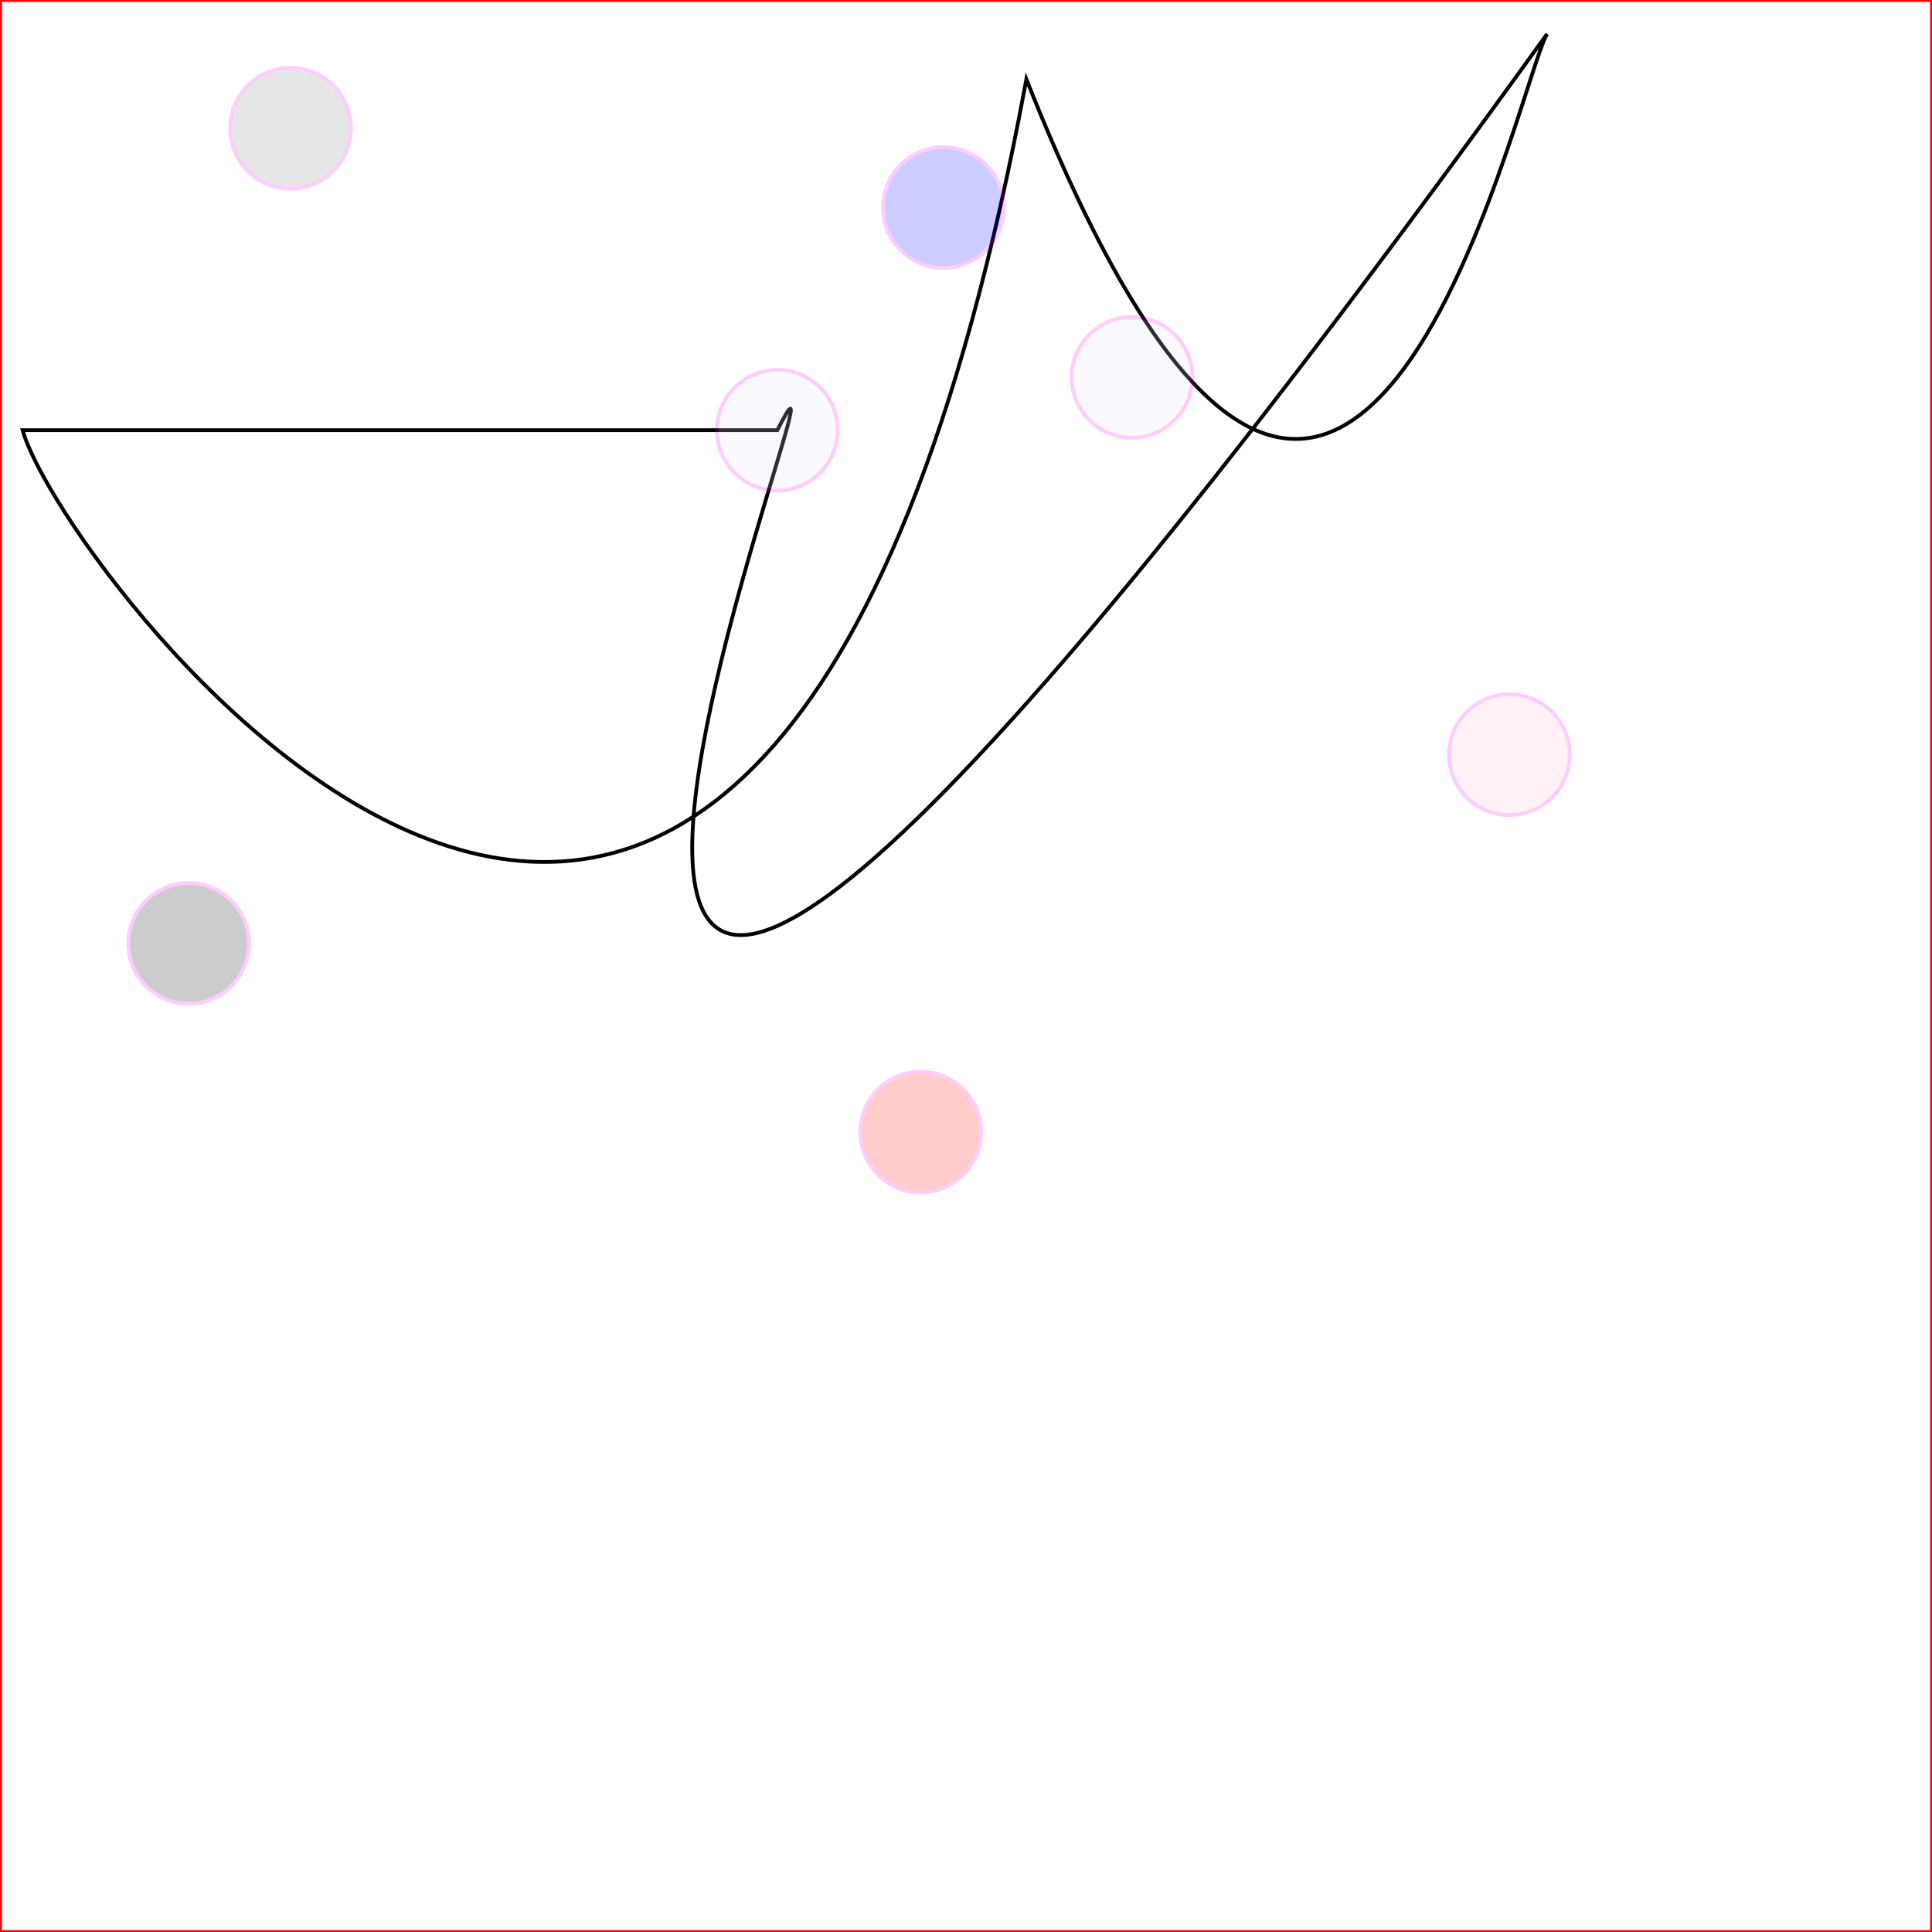 <svg xmlns="http://www.w3.org/2000/svg" height="512" width="512">

  <rect width="100%" height="100%" fill="#333333" stroke="none"/>

  <rect width="512" height="512" stroke="red" fill="white"/>

  <path d="
    M206 114
    C
    237 53 47 513 410 9 
    402 22 357 236 272 21 
    202 400 16 151 06 114z" fill="none" stroke="#000" stroke-width="1px"/>

  <circle fill="Lavender" stroke="#f0f" cx="206" cy="114" r="16" opacity="0.2">
    <animate attributeName="opacity" to="1" begin="0s" dur="2s" fill="freeze" repeatCount="0" />
  </circle>
  <circle fill="black" stroke="#f0f" cx="50" cy="250" r="16" opacity="0.2">
    <animate attributeName="opacity" to="1" begin="2s" dur="2s" fill="freeze" repeatCount="0" />
  </circle>
  <circle fill="blue" stroke="#f0f" cx="250" cy="55" r="16" opacity="0.2">
    <animate attributeName="opacity" to="1" begin="4s" dur="2s" fill="freeze" repeatCount="0" />
  </circle>
  <circle fill="gray" stroke="#f0f" cx="77" cy="34" r="16" opacity="0.2">
    <animate attributeName="opacity" to="1" begin="6s" dur="2s" fill="freeze" repeatCount="0" />
  </circle>
  <circle fill="Lavender" stroke="#f0f" cx="300" cy="100" r="16" opacity="0.2">
    <animate attributeName="opacity" to="1" begin="8s" dur="2s" fill="freeze" repeatCount="0" />
  </circle>
  <circle fill="pink" stroke="#f0f" cx="400" cy="200" r="16" opacity="0.2">
    <animate attributeName="opacity" to="1" begin="10s" dur="2s" fill="freeze" repeatCount="0" />
  </circle>
  <circle fill="red" stroke="#f0f" cx="244" cy="300" r="16" opacity="0.2">
    <animate attributeName="opacity" to="1" begin="12s" dur="2s" fill="freeze" repeatCount="0" />
  </circle>

</svg>
